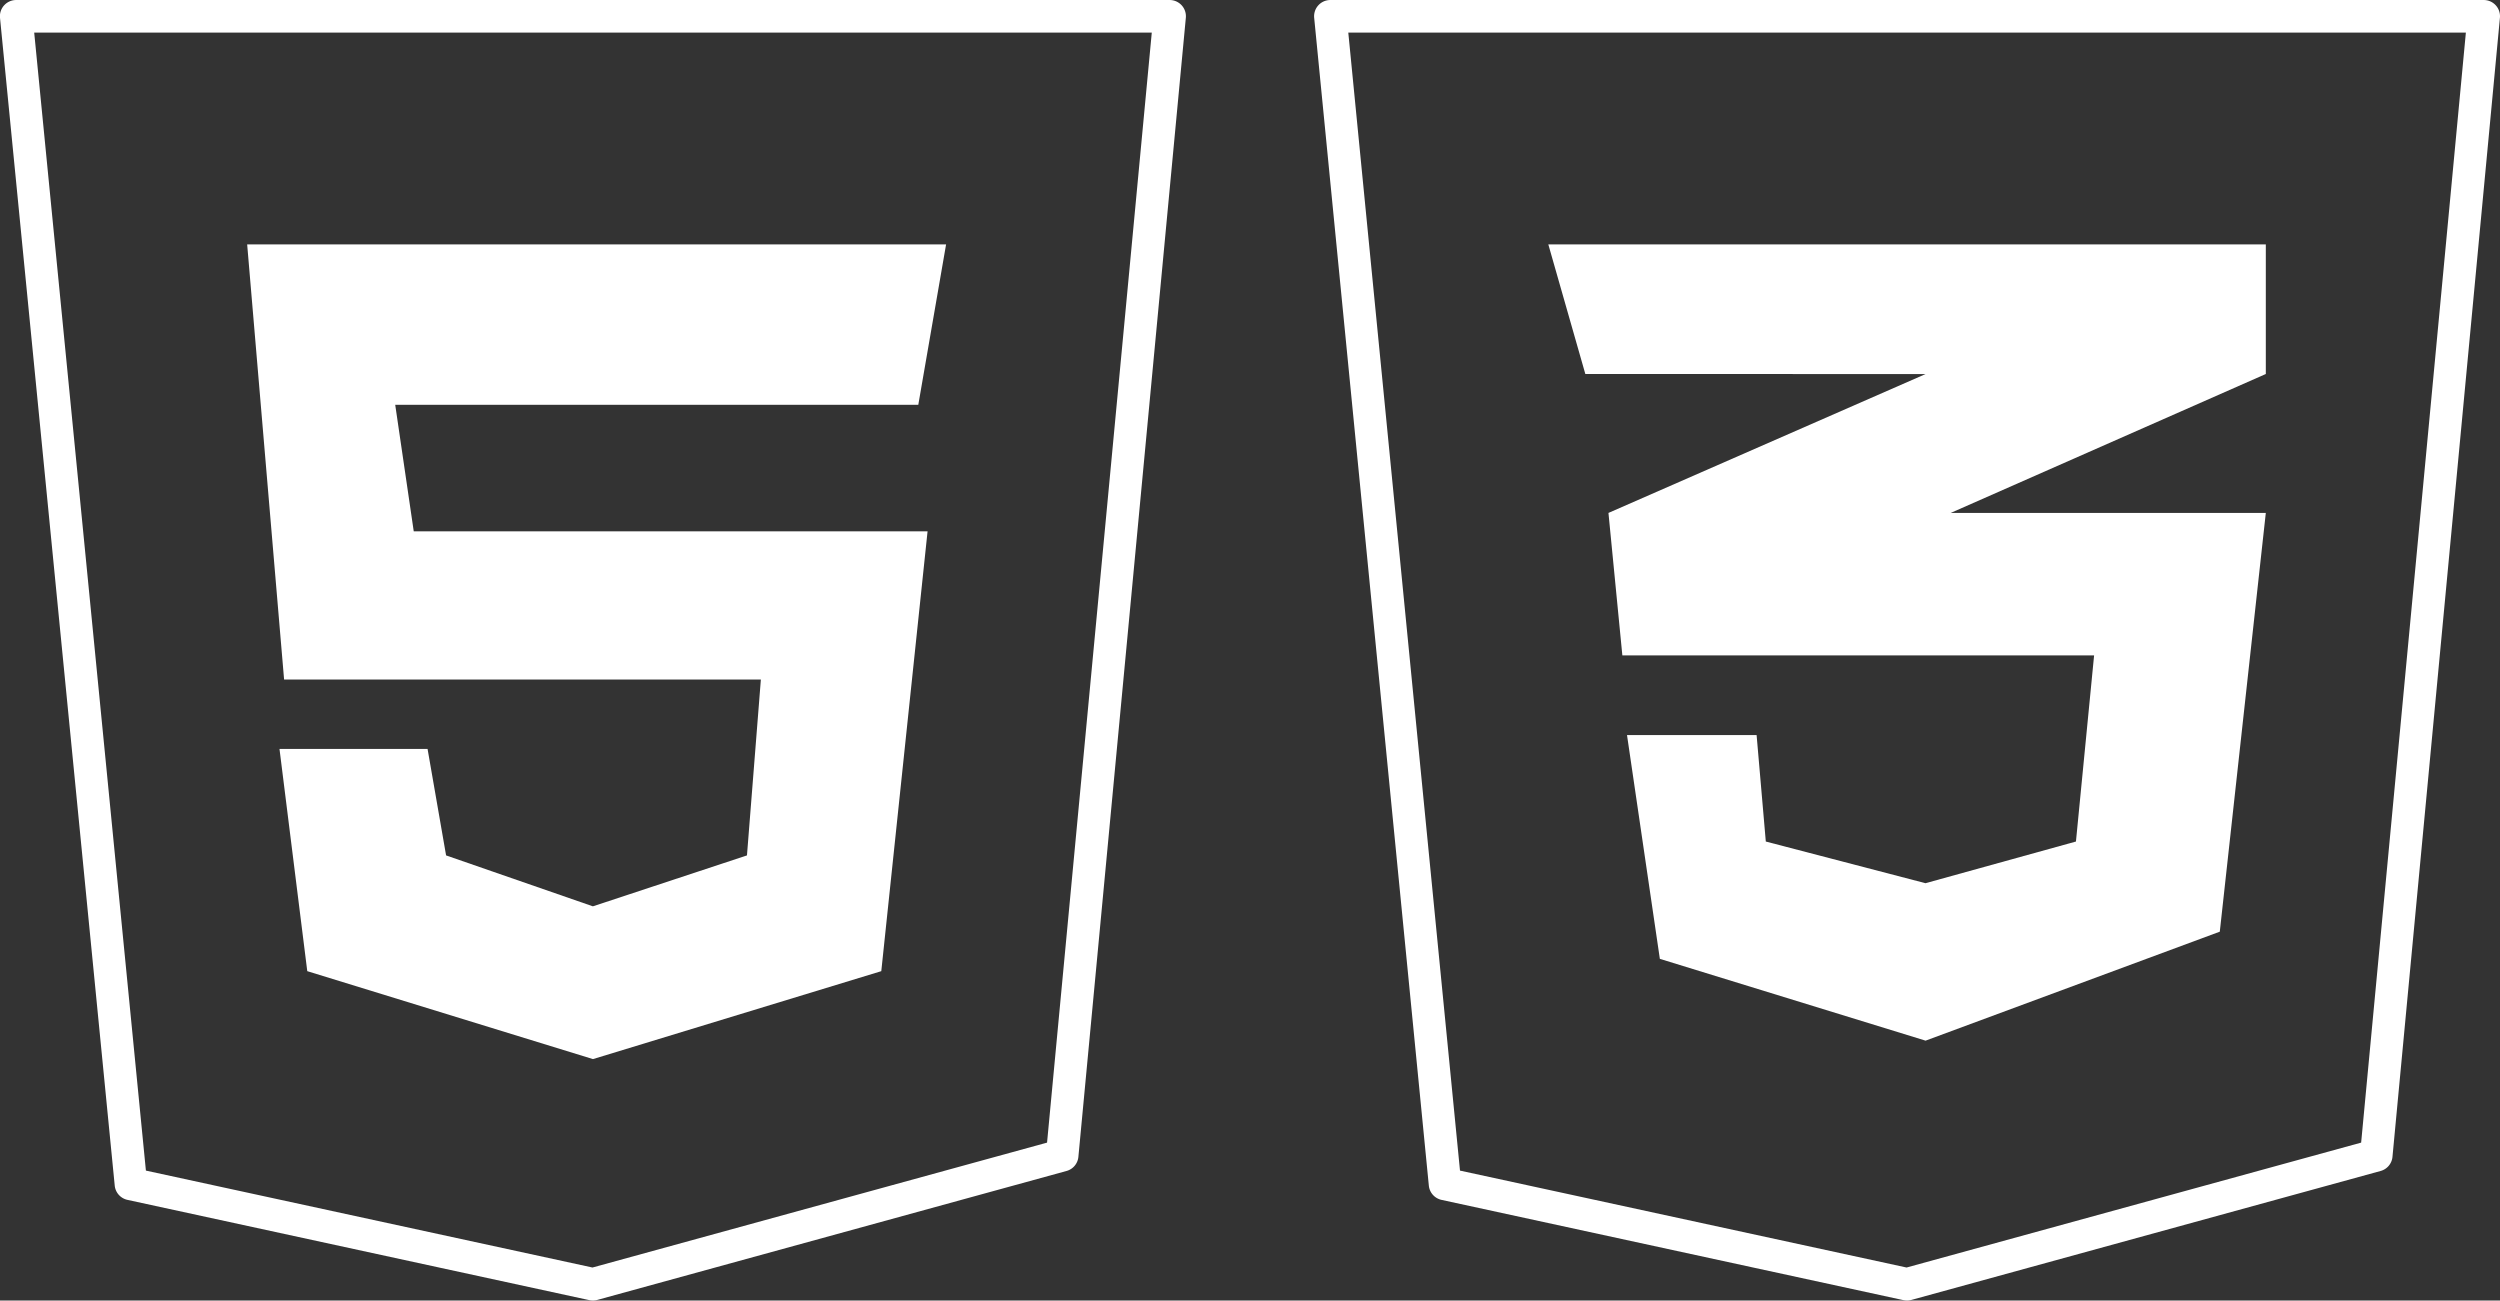 <svg id="グループ_126" data-name="グループ 126" xmlns="http://www.w3.org/2000/svg" xmlns:xlink="http://www.w3.org/1999/xlink" width="135.809" height="70.65" viewBox="0 0 135.809 70.65">
  <rect x="0" y="0" width="135.809" height="70.65" fill="#333333" stroke="none"/>
  <defs>
    <clipPath id="clip-path">
      <rect id="長方形_155" data-name="長方形 155" width="135.809" height="70.65" fill="none"/>
    </clipPath>
  </defs>
  <g id="グループ_32" data-name="グループ 32" transform="translate(0 0)" clip-path="url(#clip-path)">
    <path id="パス_47" data-name="パス 47" d="M32.211,70.648a.936.936,0,0,1-.187-.019L6.923,65.18a.883.883,0,0,1-.691-.778L0,.968A.882.882,0,0,1,.884,0H63.539a.882.882,0,0,1,.88.965L58.582,62.842a.879.879,0,0,1-.647.769l-25.49,7.005a.873.873,0,0,1-.233.032M7.926,63.59l24.26,5.265L56.88,62.07l5.689-60.3H1.858Z" transform="translate(0 0.001)" fill="#fff"/>
    <path id="パス_48" data-name="パス 48" d="M45.568,7.512H7.6L9.606,31.15h25.9l-.755,9.555-8.37,2.766-7.975-2.766L17.4,34.921H9.356l1.509,12.072,15.52,4.777,15.663-4.777L44.562,23.1H16.649l-1.006-6.873H44.058Z" transform="translate(5.827 5.764)" fill="#fff"/>
    <path id="パス_49" data-name="パス 49" d="M72.606,70.648a.964.964,0,0,1-.187-.019l-25.1-5.448a.883.883,0,0,1-.691-.778L40.4.968A.882.882,0,0,1,41.279,0h62.655a.882.882,0,0,1,.88.965L98.977,62.842a.879.879,0,0,1-.647.769L72.841,70.616a.876.876,0,0,1-.235.032M48.321,63.59l24.26,5.265L97.275,62.07l5.689-60.3H42.253Z" transform="translate(30.991 0.001)" fill="#fff"/>
    <path id="パス_50" data-name="パス 50" d="M49.606,14.553,47.595,7.512H86.572v7.041L69.455,22.1H86.572l-2.5,22.748-15.983,5.92L53.654,46.324,51.87,34.167H58.91l.5,5.784,8.675,2.264,8.173-2.264.986-10.112H51.617L50.862,22.1l17.227-7.544Z" transform="translate(36.515 5.764)" fill="#fff"/>
  </g>
</svg>

